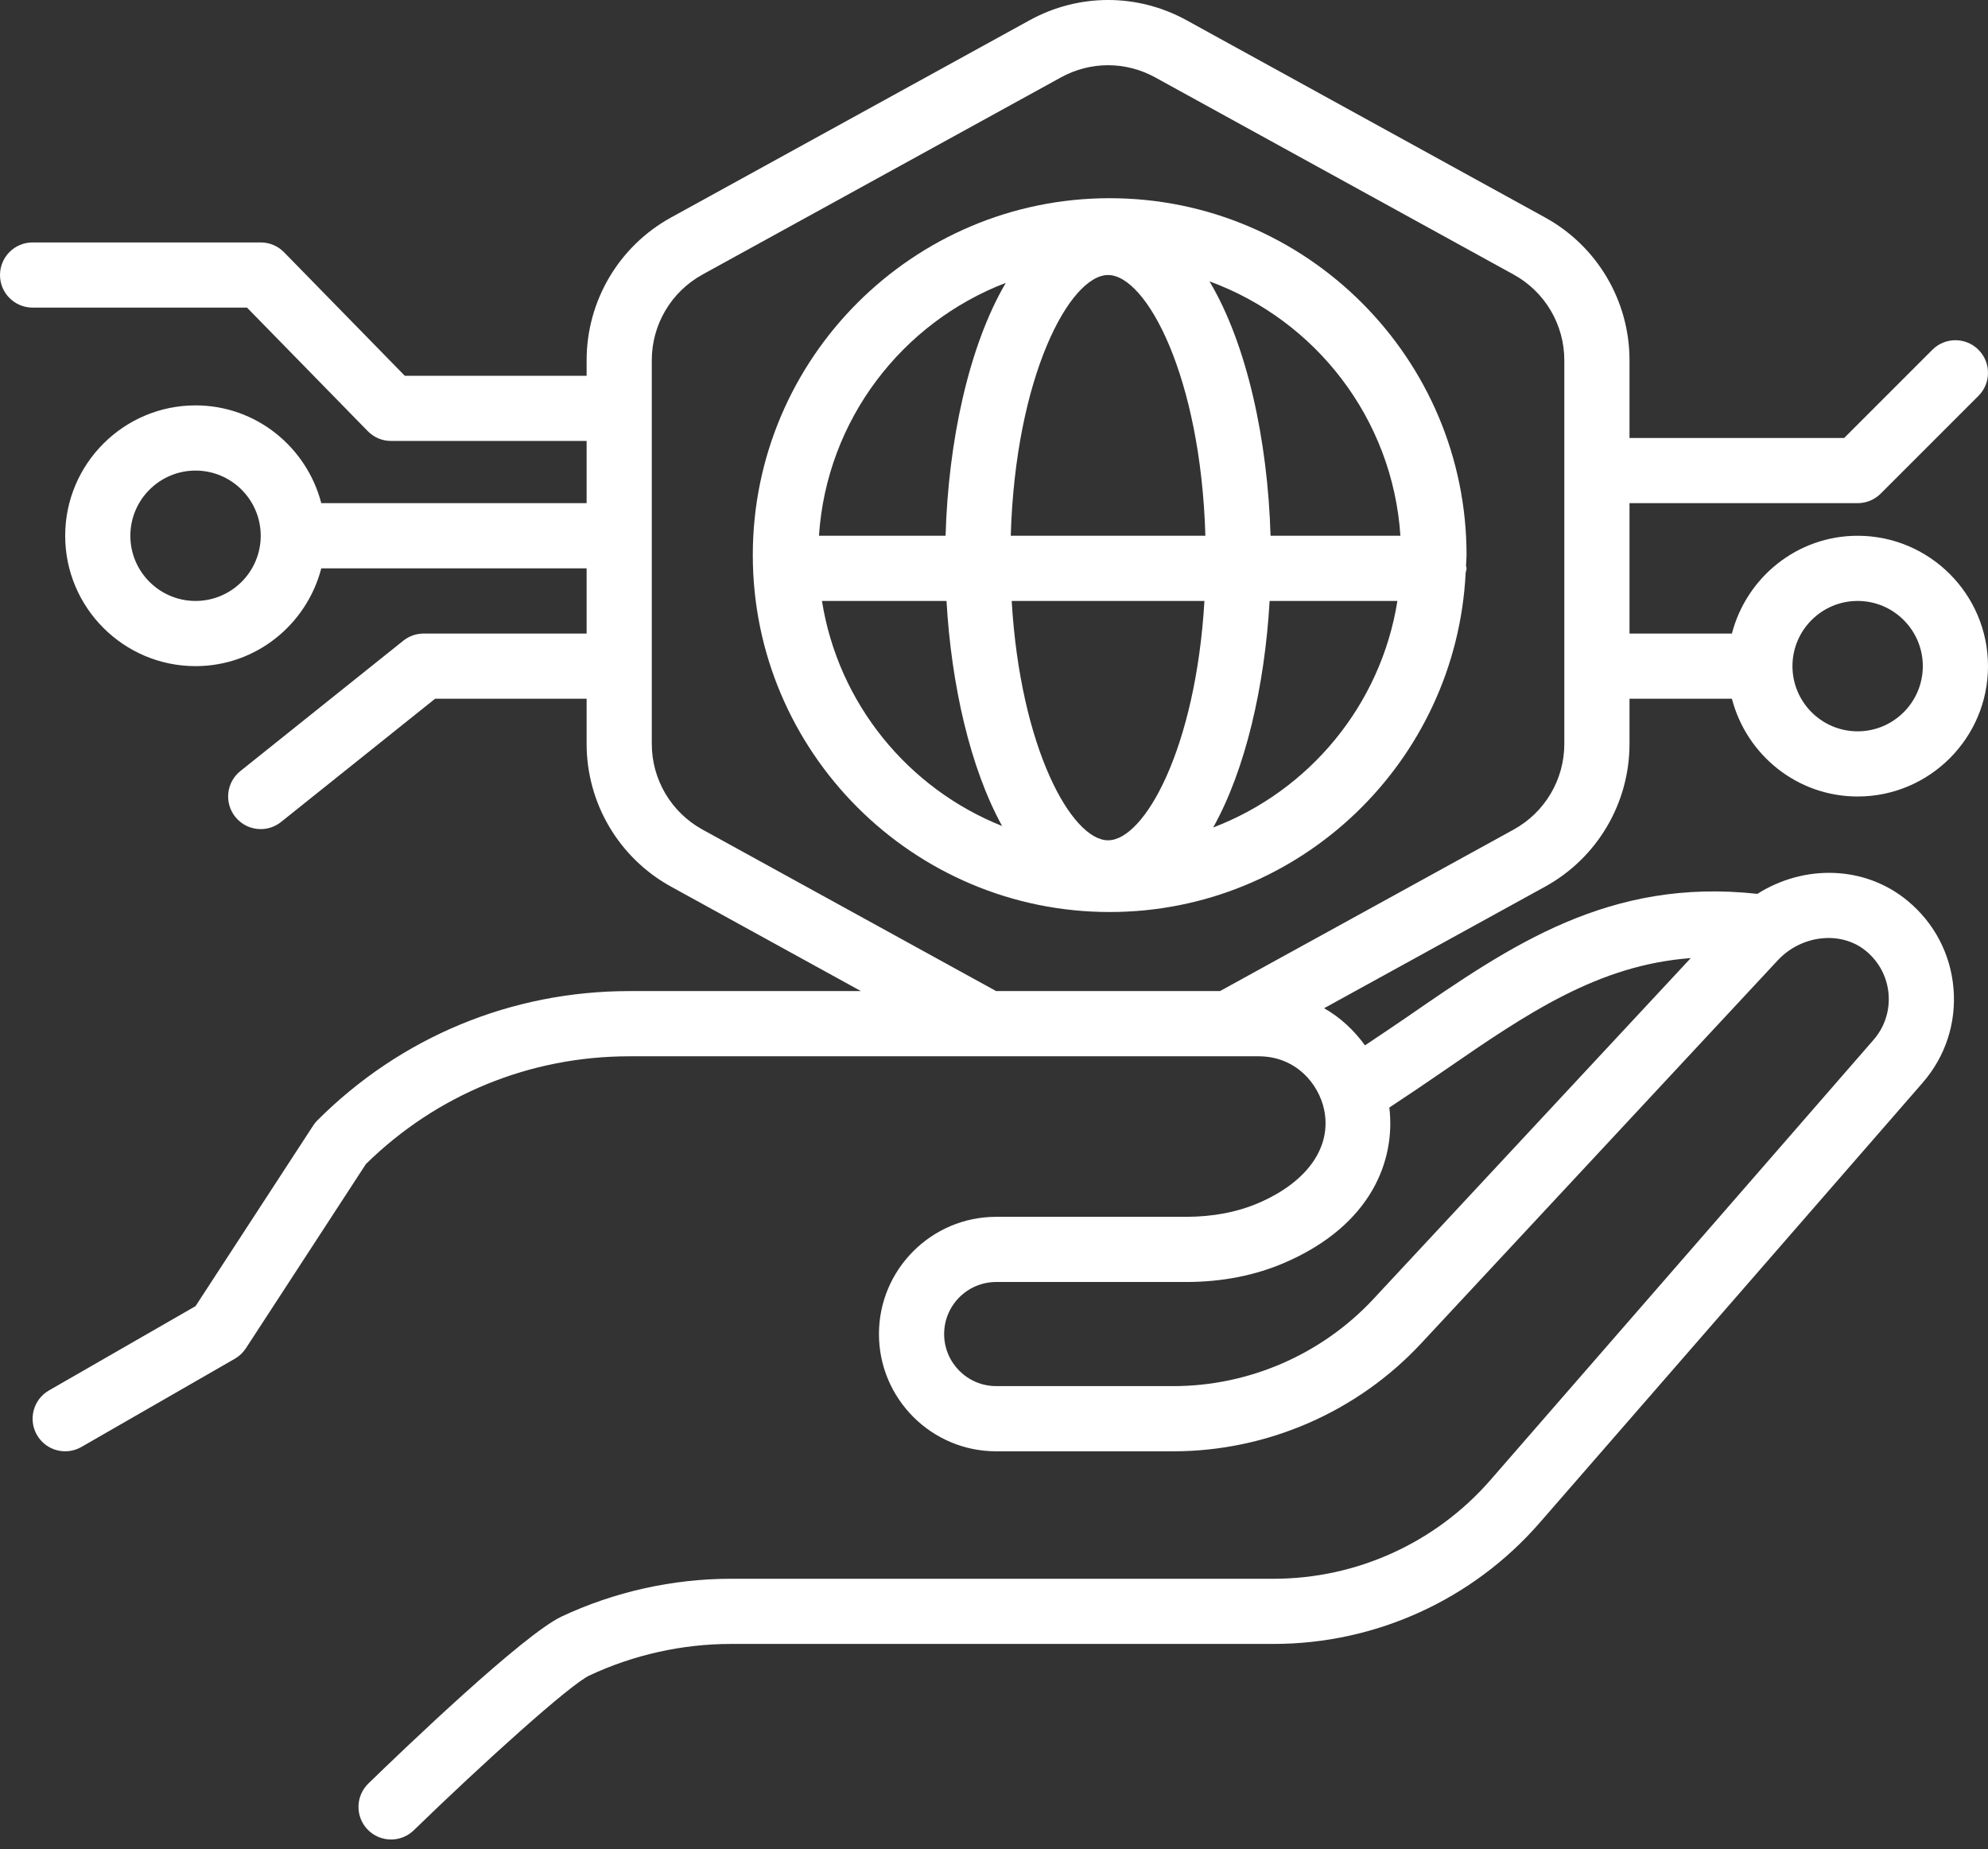 <svg width="100" height="93" viewBox="0 0 100 93" fill="none" xmlns="http://www.w3.org/2000/svg">
<rect x="0" y="0" width="100" height="93" fill="#333333" stroke="none"/>
<path d="M81.967 37.415V35.145H87.118C87.851 37.965 90.396 40.062 93.443 40.062C97.058 40.062 100 37.121 100 33.505C100 29.89 97.058 26.948 93.443 26.948C90.396 26.948 87.851 29.046 87.118 31.866H81.967V25.308H93.443C93.877 25.308 94.294 25.136 94.602 24.828L99.52 19.91C100.16 19.27 100.16 18.232 99.52 17.592C98.879 16.952 97.842 16.952 97.202 17.592L92.764 22.03H81.967V18.119C81.967 15.13 80.34 12.379 77.721 10.939L59.688 1.019C57.215 -0.34 54.261 -0.34 51.788 1.02L33.755 10.939C31.136 12.379 29.508 15.13 29.508 18.119V18.901H20.362L14.287 12.687C13.978 12.371 13.556 12.194 13.115 12.194H1.639C0.734 12.194 0 12.928 0 13.833C0 14.738 0.734 15.472 1.639 15.472H12.425L18.5 21.686C18.808 22.002 19.231 22.179 19.672 22.179H29.508V25.308H16.161C15.428 22.488 12.882 20.39 9.836 20.39C6.22 20.39 3.279 23.332 3.279 26.948C3.279 30.563 6.22 33.505 9.836 33.505C12.882 33.505 15.428 31.407 16.161 28.587H29.508V31.866H21.311C20.939 31.866 20.578 31.992 20.288 32.225L12.091 38.783C11.383 39.348 11.269 40.379 11.835 41.086C12.158 41.491 12.634 41.702 13.116 41.702C13.475 41.702 13.837 41.584 14.139 41.342L21.886 35.145H29.508V37.415C29.508 40.404 31.136 43.156 33.755 44.596L43.306 49.849H31.659C25.732 49.849 20.16 52.157 15.968 56.348C15.887 56.428 15.816 56.517 15.754 56.612L9.836 65.696L2.461 69.937C1.677 70.388 1.407 71.39 1.858 72.175C2.309 72.959 3.311 73.23 4.096 72.778L11.812 68.342C12.036 68.213 12.226 68.033 12.368 67.816L18.405 58.55C21.963 55.053 26.663 53.129 31.659 53.129H63.312C65.192 53.129 66.338 54.524 66.607 55.82C66.995 57.692 65.77 59.44 63.332 60.497C62.25 60.965 61.015 61.203 59.659 61.203H50.109C46.857 61.203 44.213 63.849 44.213 67.1C44.213 70.352 46.858 72.997 50.11 72.997H59.021C63.732 72.997 68.275 71.019 71.484 67.572L89.424 48.302C90.623 47.015 92.615 46.802 93.86 47.83C94.524 48.378 94.928 49.146 94.998 49.994C95.068 50.843 94.798 51.664 94.239 52.306L74.975 74.438C72.226 77.596 68.248 79.408 64.061 79.408H36.761C33.841 79.408 30.9 80.064 28.255 81.305C26.327 82.21 20.323 87.965 18.529 89.707C17.88 90.338 17.864 91.375 18.495 92.025C18.816 92.356 19.243 92.522 19.671 92.522C20.082 92.522 20.495 92.369 20.813 92.059C24.302 88.671 28.671 84.731 29.648 84.273C31.859 83.235 34.319 82.686 36.761 82.686H64.061C69.196 82.686 74.076 80.465 77.448 76.592L96.713 54.459C97.857 53.144 98.409 51.462 98.265 49.723C98.121 47.987 97.298 46.416 95.946 45.301C93.791 43.524 90.748 43.472 88.399 44.959C80.94 44.139 75.993 47.553 70.763 51.162C70.086 51.629 69.367 52.105 68.661 52.579C68.108 51.817 67.419 51.172 66.605 50.711L77.72 44.597C80.34 43.156 81.967 40.404 81.967 37.415ZM93.443 30.226C95.251 30.226 96.721 31.697 96.721 33.505C96.721 35.313 95.251 36.784 93.443 36.784C91.634 36.784 90.164 35.313 90.164 33.505C90.164 31.697 91.634 30.226 93.443 30.226ZM9.836 30.226C8.028 30.226 6.557 28.756 6.557 26.948C6.557 25.14 8.028 23.669 9.836 23.669C11.644 23.669 13.115 25.14 13.115 26.948C13.115 28.756 11.644 30.226 9.836 30.226ZM72.626 53.86C76.876 50.928 80.408 48.538 85.049 48.189L69.085 65.337C66.493 68.121 62.826 69.718 59.022 69.718H50.111C48.667 69.718 47.492 68.544 47.492 67.099C47.492 65.655 48.666 64.481 50.11 64.481H59.66C61.467 64.481 63.141 64.153 64.636 63.504C69.007 61.611 70.203 58.338 69.886 55.706C70.82 55.09 71.743 54.469 72.626 53.86ZM76.141 41.724L61.368 49.849H50.108L35.334 41.724C33.763 40.86 32.786 39.208 32.786 37.415V18.119C32.786 16.326 33.763 14.675 35.334 13.81L53.367 3.893C54.851 3.076 56.623 3.077 58.107 3.892L76.14 13.81C77.712 14.675 78.688 16.326 78.688 18.119V37.415C78.689 39.208 77.712 40.86 76.141 41.724Z" fill="white"/>
<path d="M55.819 9.969C45.921 9.969 37.867 18.022 37.867 27.92C37.867 37.819 45.92 45.872 55.819 45.872C65.417 45.872 73.257 38.294 73.725 28.811C73.737 28.734 73.77 28.666 73.77 28.587C73.77 28.54 73.748 28.5 73.743 28.453C73.749 28.275 73.77 28.1 73.77 27.92C73.77 18.022 65.718 9.969 55.819 9.969ZM70.443 26.948H63.911C63.772 22.144 62.723 17.315 60.84 14.152C66.17 16.102 70.053 21.048 70.443 26.948ZM55.738 42.265C53.907 42.265 51.325 37.637 50.89 30.227H60.585C60.15 37.637 57.569 42.265 55.738 42.265ZM50.843 26.948C51.077 18.91 53.819 13.833 55.738 13.833C57.656 13.833 60.398 18.91 60.633 26.948H50.843ZM50.593 14.227C48.737 17.391 47.702 22.181 47.564 26.948H41.195C41.58 21.124 45.368 16.228 50.593 14.227ZM41.346 30.227H47.611C47.855 34.469 48.804 38.63 50.408 41.546C45.679 39.661 42.166 35.391 41.346 30.227ZM61.025 41.621C62.654 38.702 63.618 34.507 63.864 30.227H70.292C69.459 35.465 65.855 39.779 61.025 41.621Z" fill="white"/>
</svg>

